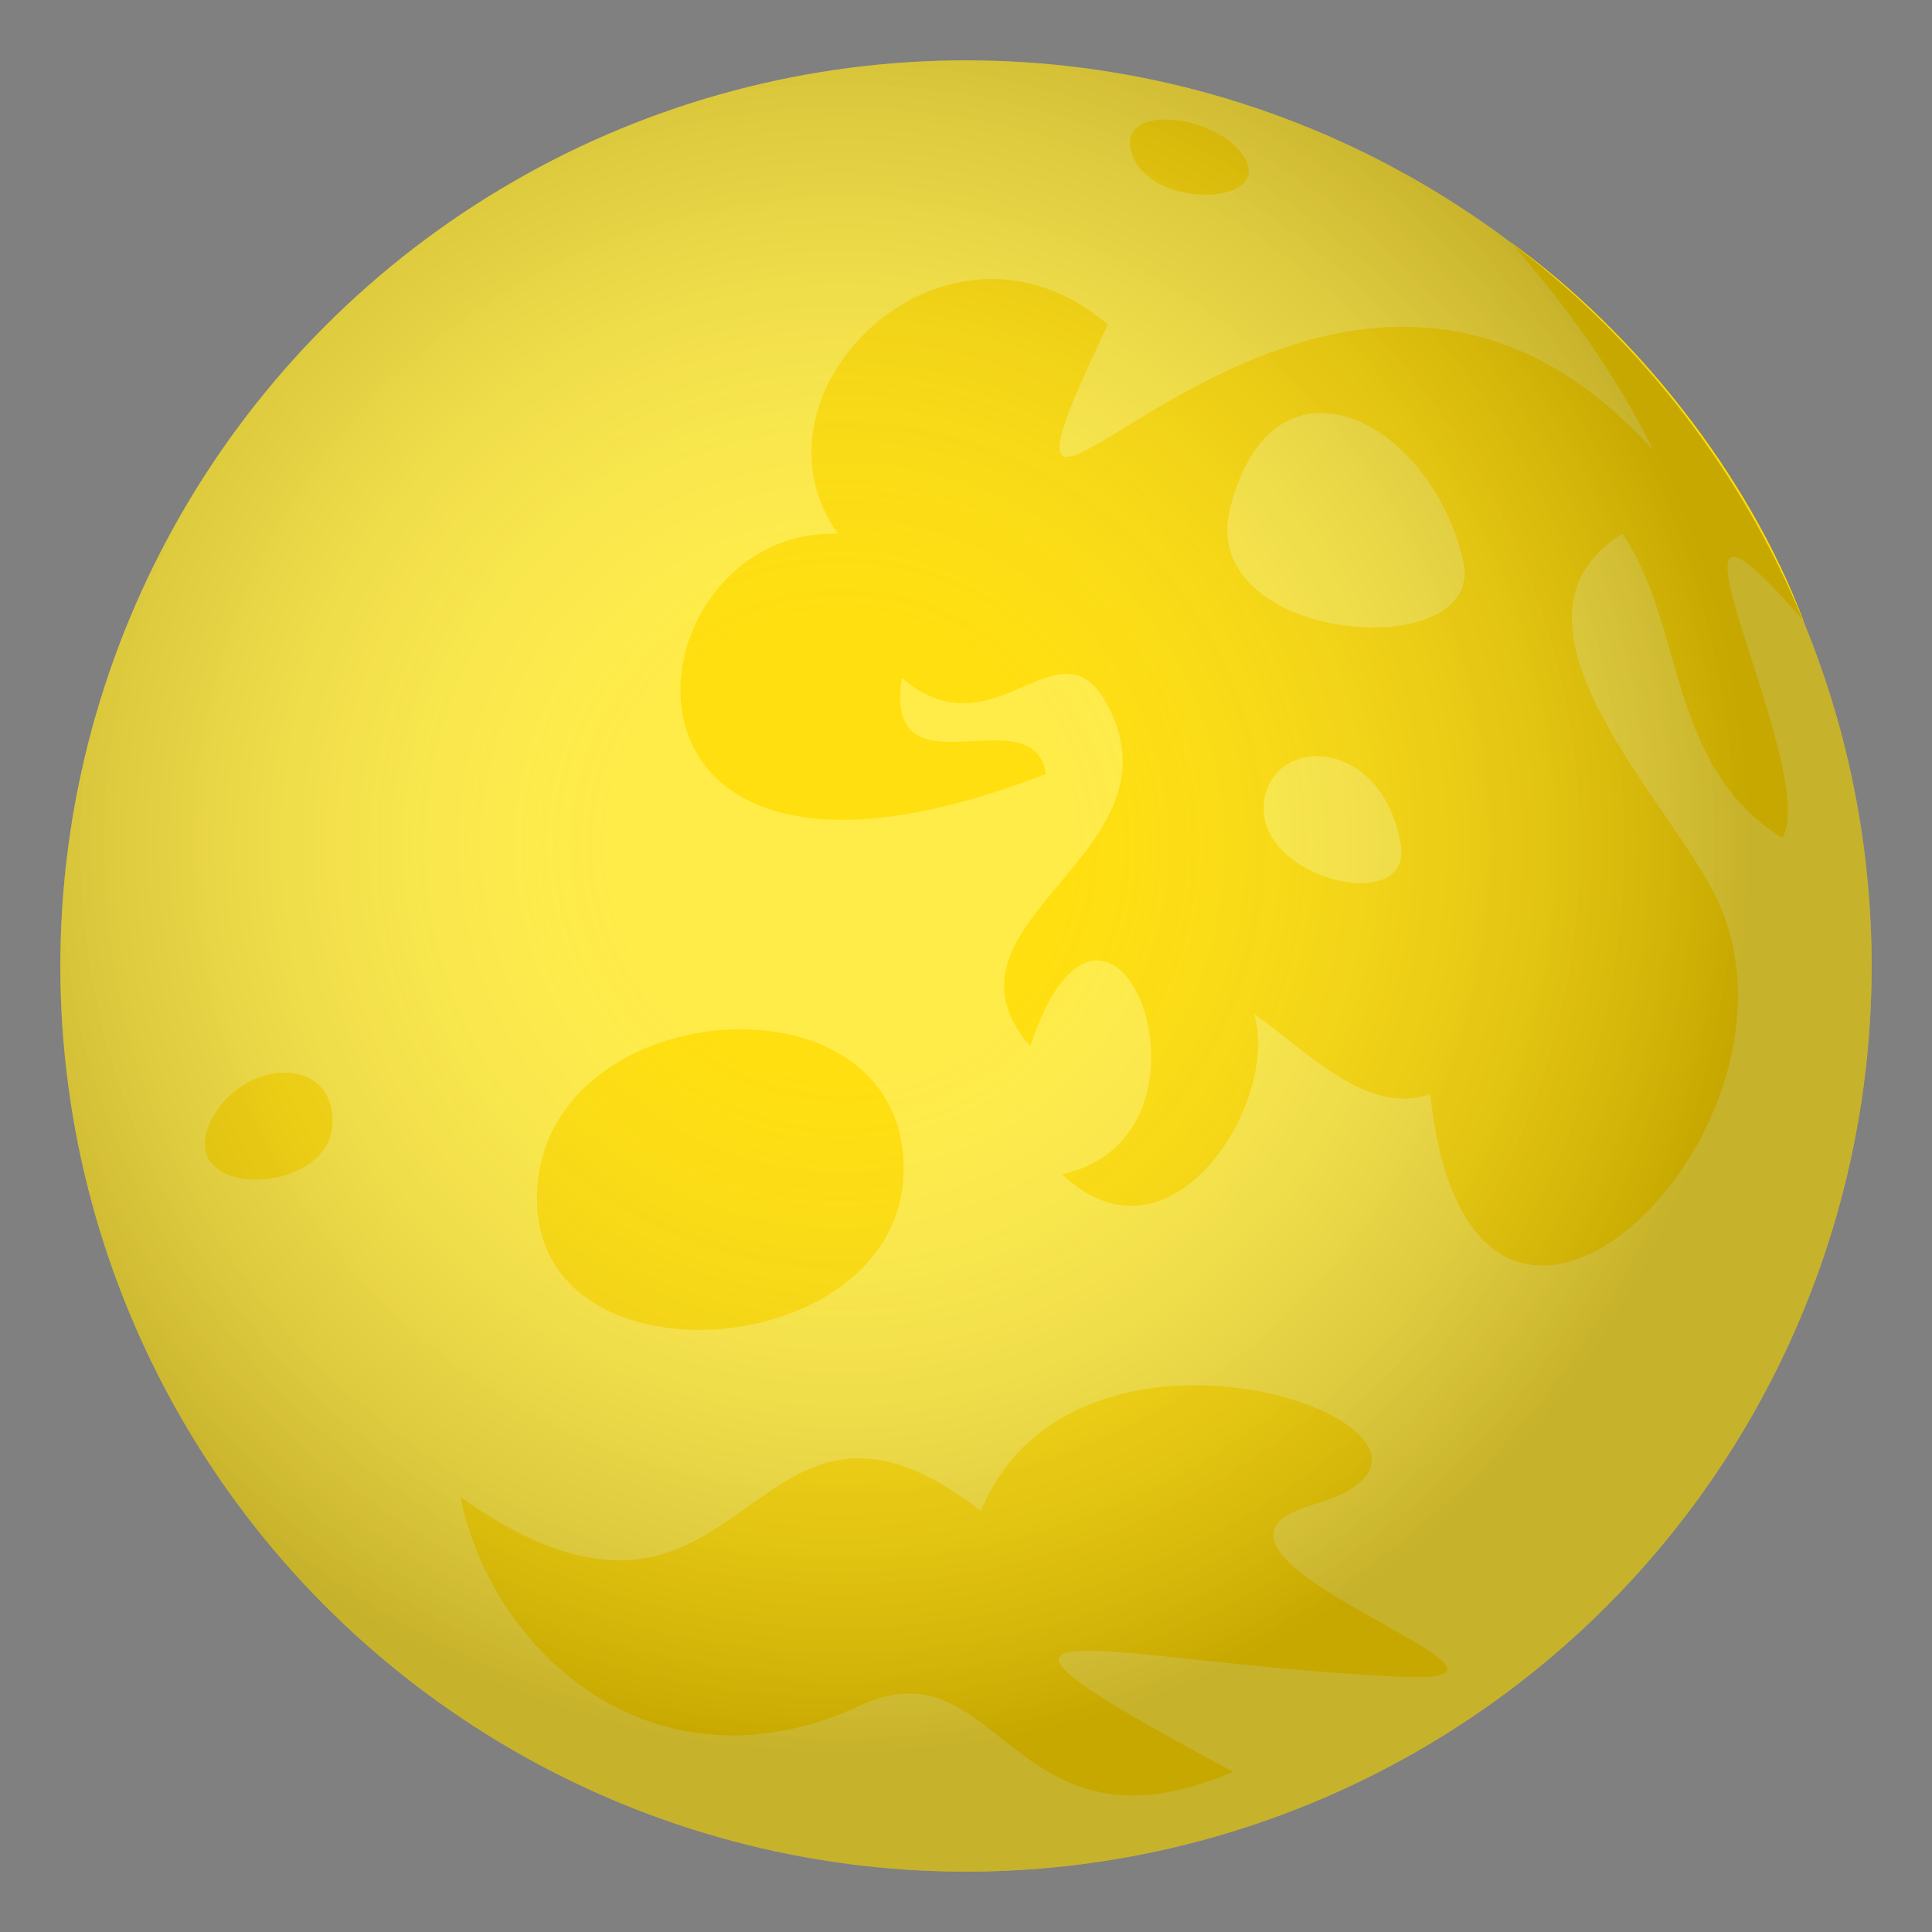<?xml version="1.0" encoding="utf-8"?>
<!-- Generator: Adobe Illustrator 15.0.0, SVG Export Plug-In . SVG Version: 6.00 Build 0)  -->
<!DOCTYPE svg PUBLIC "-//W3C//DTD SVG 1.1//EN" "http://www.w3.org/Graphics/SVG/1.1/DTD/svg11.dtd">
<svg version="1.1" id="Layer_1" xmlns:x="http://ns.adobe.com/Extensibility/1.0/" xmlns:i="http://ns.adobe.com/AdobeIllustrator/10.0/" xmlns:graph="http://ns.adobe.com/Graphs/1.0/"
	 xmlns="http://www.w3.org/2000/svg" xmlns:xlink="http://www.w3.org/1999/xlink" xmlns:a="http://ns.adobe.com/AdobeSVGViewerExtensions/3.0/"
	 x="0px" y="0px" width="64px" height="64px" viewBox="0 0 64 64" enable-background="new 0 0 64 64" xml:space="preserve">
<rect x="0" y="0" width="64" height="64" fill="#808080" stroke="none"/>
<circle fill-rule="evenodd" clip-rule="evenodd" fill="#FFEB3D" cx="32" cy="32" r="30"/>
<path fill-rule="evenodd" clip-rule="evenodd" fill="#FFDD00" d="M43.495,49.846c-5.648,1.652,9.157,5.998,2.855,5.699
	c-9.76-0.465-16.75-2.861-5.5,3.148c-7.352,3.15-7.701-4.35-12.336-2.201c-6.779,3.141-12.201-1.688-13.258-6.895
	c9.668,6.785,9.342-5.652,17.234,0.451C35.849,41.996,50.7,47.74,43.495,49.846z"/>
<path fill-rule="evenodd" clip-rule="evenodd" fill="#FFDD00" d="M41.071,5.004c1.486,1.795-3.051,2.059-3.602,0
	C37.058,3.459,40.05,3.773,41.071,5.004z"/>
<path fill-rule="evenodd" clip-rule="evenodd" fill="#FFDD00" d="M11.015,37.154c0,2.479-5.213,2.625-4.063,0.053
	C7.892,35.111,11.015,34.859,11.015,37.154z"/>
<path fill-rule="evenodd" clip-rule="evenodd" fill="#FFDD00" d="M29.935,38.711c0,6.42-12.148,7.422-12.148,1
	C17.786,32.928,29.935,31.928,29.935,38.711z"/>
<path fill-rule="evenodd" clip-rule="evenodd" fill="#FFDD00" d="M59.75,20.58c-1.838-4.881-5.576-9.58-9.704-12.551
	c3.403,3.871,4.702,6.871,4.702,6.871C43.499,2.449,30.499,23.75,36.7,10.75c-5.301-4.551-12.301,2.201-8.945,6.93
	c-7.1-0.23-8.805,14.07,6.895,7.955c-0.438-2.672-5.406,0.891-4.773-3.18c3.133,2.699,5.283-2.264,6.895,1.059
	c2.354,4.848-6.158,7.061-2.65,11.139c2.68-7.861,6.932,2.973,1.061,4.242c3.563,3.424,7.24-2.361,6.363-5.303
	c1.713,1.197,3.756,3.402,5.832,2.65c1.354,12.619,13.038,1.369,9.546-6.363c-1.453-3.215-7.841-9.297-3.18-12.199
	c2.078,3.047,1.482,7.721,5.301,10.076C60.367,25.48,53.824,13.701,59.75,20.58z M41.862,26.791c0-2.398,3.863-2.592,4.537,1.16
	C46.825,30.313,41.862,29.191,41.862,26.791z M40.747,16.842c1.395-5.576,6.629-2.992,7.723,1.734
	C49.282,22.082,39.62,21.35,40.747,16.842z"/>
<radialGradient id="SVGID_1_" cx="27.875" cy="28" r="30" gradientUnits="userSpaceOnUse">
	<stop  offset="0.248" style="stop-color:#FFFFFF;stop-opacity:0.2"/>
	<stop  offset="0.49" style="stop-color:#C6BEB0;stop-opacity:0.457"/>
	<stop  offset="1" style="stop-color:#452D00"/>
	<a:midPointStop  offset="0.248" style="stop-color:#FFFFFF;stop-opacity:0.2"/>
	<a:midPointStop  offset="0.512" style="stop-color:#FFFFFF;stop-opacity:0.2"/>
	<a:midPointStop  offset="1" style="stop-color:#452D00"/>
</radialGradient>
<circle opacity="0.3" fill="url(#SVGID_1_)" cx="32" cy="32" r="30"/>
</svg>
